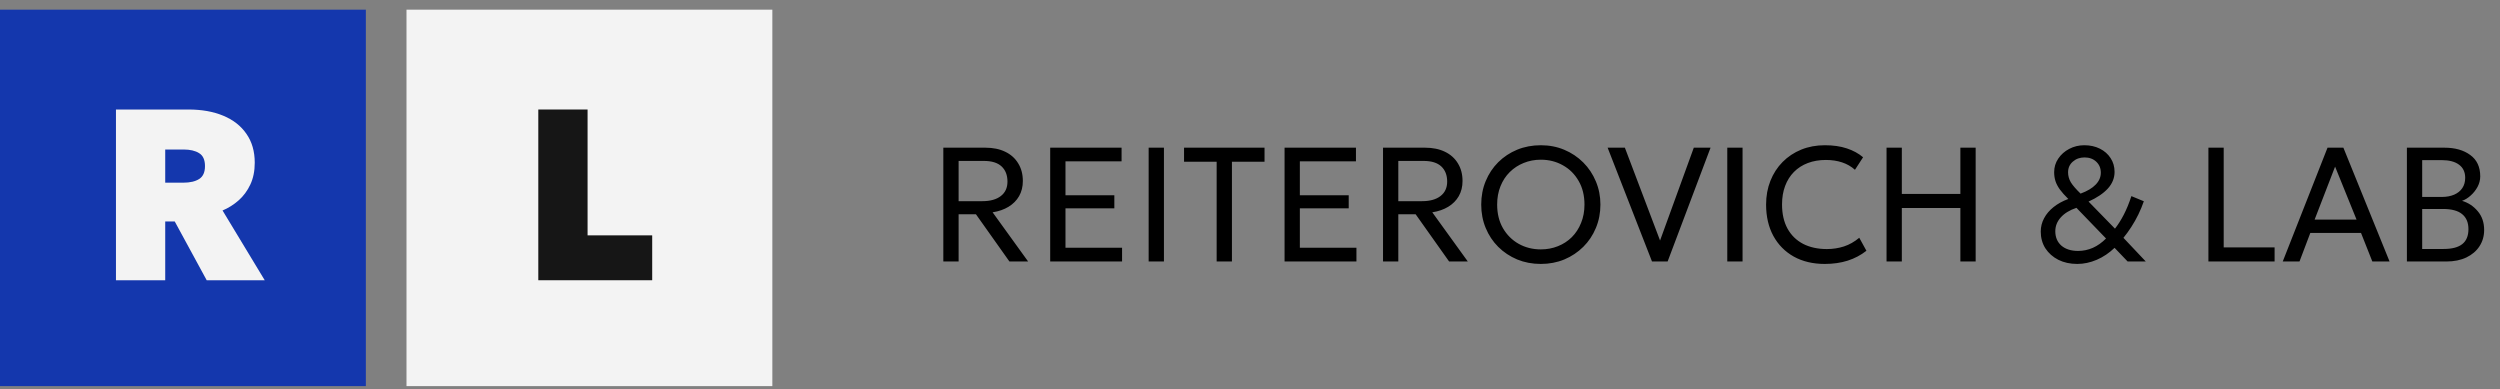 <svg width="167" height="26" viewBox="0 0 167 26" fill="none" xmlns="http://www.w3.org/2000/svg">
<rect x="0" y="0" width="167" height="26" fill="#808080" stroke="none"/>
<path d="M63.014 17.468V9.865H65.817C66.331 9.865 66.775 9.955 67.147 10.136C67.524 10.317 67.814 10.576 68.016 10.913C68.223 11.246 68.326 11.639 68.326 12.091C68.326 12.471 68.243 12.808 68.076 13.101C67.909 13.391 67.674 13.628 67.37 13.813C67.066 13.997 66.711 14.12 66.306 14.182L68.679 17.468H67.43L65.192 14.312H64.035V17.468H63.014ZM64.035 13.438H65.621C66.15 13.438 66.561 13.324 66.854 13.096C67.151 12.868 67.299 12.546 67.299 12.129C67.299 11.702 67.169 11.365 66.908 11.119C66.648 10.873 66.253 10.75 65.725 10.75H64.035V13.438ZM70.153 17.468V9.865H74.921V10.777H71.174V13.042H74.438V13.916H71.174V16.55H74.954V17.468H70.153ZM76.73 17.468V9.865H77.751V17.468H76.73ZM81.272 17.468V10.804H79.094V9.865H84.471V10.804H82.293V17.468H81.272ZM85.809 17.468V9.865H90.578V10.777H86.83V13.042H90.094V13.916H86.83V16.55H90.61V17.468H85.809ZM92.386 17.468V9.865H95.188C95.702 9.865 96.146 9.955 96.519 10.136C96.895 10.317 97.185 10.576 97.388 10.913C97.594 11.246 97.697 11.639 97.697 12.091C97.697 12.471 97.614 12.808 97.447 13.101C97.281 13.391 97.046 13.628 96.741 13.813C96.437 13.997 96.082 14.12 95.677 14.182L98.05 17.468H96.801L94.564 14.312H93.407V17.468H92.386ZM93.407 13.438H94.993C95.521 13.438 95.932 13.324 96.225 13.096C96.522 12.868 96.671 12.546 96.671 12.129C96.671 11.702 96.54 11.365 96.28 11.119C96.019 10.873 95.624 10.75 95.096 10.75H93.407V13.438ZM102.927 17.631C102.358 17.631 101.832 17.531 101.346 17.332C100.865 17.129 100.443 16.849 100.081 16.49C99.723 16.132 99.444 15.712 99.245 15.23C99.046 14.749 98.946 14.227 98.946 13.666C98.946 13.101 99.046 12.578 99.245 12.097C99.444 11.615 99.723 11.195 100.081 10.837C100.443 10.478 100.865 10.199 101.346 10C101.832 9.801 102.358 9.702 102.927 9.702C103.492 9.702 104.015 9.803 104.496 10.006C104.978 10.209 105.4 10.491 105.762 10.853C106.124 11.215 106.404 11.637 106.604 12.118C106.806 12.596 106.908 13.112 106.908 13.666C106.908 14.227 106.806 14.749 106.604 15.23C106.404 15.712 106.124 16.132 105.762 16.49C105.4 16.849 104.978 17.129 104.496 17.332C104.015 17.531 103.492 17.631 102.927 17.631ZM102.927 16.659C103.336 16.659 103.716 16.588 104.067 16.447C104.422 16.306 104.732 16.105 104.996 15.844C105.26 15.58 105.467 15.263 105.615 14.893C105.767 14.524 105.843 14.115 105.843 13.666C105.843 13.062 105.713 12.535 105.452 12.086C105.195 11.637 104.846 11.289 104.404 11.043C103.962 10.793 103.47 10.668 102.927 10.668C102.518 10.668 102.136 10.741 101.781 10.886C101.43 11.027 101.12 11.229 100.852 11.494C100.588 11.755 100.382 12.069 100.233 12.439C100.085 12.804 100.01 13.214 100.01 13.666C100.01 14.267 100.139 14.792 100.396 15.241C100.657 15.69 101.008 16.039 101.45 16.289C101.891 16.535 102.384 16.659 102.927 16.659ZM110.354 17.468L107.389 9.865H108.541L110.892 16.067L113.146 9.865H114.265L111.397 17.468H110.354ZM115.382 17.468V9.865H116.403V17.468H115.382ZM121.891 17.631C121.105 17.631 120.417 17.468 119.827 17.142C119.241 16.812 118.784 16.351 118.459 15.757C118.136 15.16 117.975 14.463 117.975 13.666C117.975 13.091 118.071 12.562 118.263 12.08C118.455 11.595 118.727 11.175 119.078 10.82C119.429 10.466 119.844 10.19 120.321 9.995C120.803 9.799 121.328 9.702 121.896 9.702C122.458 9.702 122.948 9.772 123.368 9.913C123.788 10.051 124.15 10.248 124.454 10.505L123.911 11.342C123.665 11.121 123.379 10.956 123.053 10.848C122.727 10.739 122.367 10.685 121.972 10.685C121.527 10.685 121.123 10.753 120.761 10.891C120.399 11.028 120.09 11.228 119.833 11.488C119.579 11.745 119.384 12.057 119.246 12.422C119.109 12.788 119.04 13.199 119.04 13.655C119.04 14.285 119.161 14.823 119.404 15.268C119.65 15.714 119.997 16.054 120.446 16.289C120.895 16.521 121.426 16.637 122.038 16.637C122.432 16.637 122.811 16.579 123.173 16.463C123.538 16.344 123.88 16.15 124.199 15.882L124.677 16.751C124.304 17.044 123.886 17.265 123.422 17.413C122.963 17.558 122.452 17.631 121.891 17.631ZM126.021 17.468V9.865H127.042V12.955H130.953V9.865H131.974V17.468H130.953V13.894H127.042V17.468H126.021ZM138.76 17.631C138.282 17.631 137.861 17.538 137.495 17.354C137.129 17.166 136.841 16.91 136.631 16.588C136.425 16.262 136.322 15.889 136.322 15.469C136.322 15.154 136.396 14.857 136.545 14.579C136.693 14.3 136.903 14.052 137.175 13.835C137.45 13.614 137.779 13.433 138.163 13.291C137.924 13.056 137.736 12.844 137.598 12.656C137.461 12.464 137.363 12.278 137.305 12.097C137.247 11.916 137.218 11.716 137.218 11.499C137.218 11.17 137.308 10.869 137.49 10.598C137.674 10.322 137.919 10.105 138.223 9.946C138.53 9.783 138.867 9.702 139.233 9.702C139.62 9.702 139.966 9.778 140.27 9.93C140.574 10.082 140.813 10.292 140.987 10.56C141.164 10.828 141.253 11.135 141.253 11.483C141.253 11.892 141.105 12.261 140.808 12.591C140.511 12.917 140.08 13.208 139.515 13.465L141.28 15.274C141.49 15.006 141.686 14.696 141.867 14.345C142.051 13.99 142.222 13.576 142.377 13.101L143.208 13.444C143.107 13.737 142.986 14.03 142.844 14.323C142.703 14.613 142.546 14.892 142.372 15.16C142.202 15.424 142.026 15.666 141.845 15.887L143.339 17.468H142.127L141.253 16.555C140.895 16.899 140.498 17.166 140.064 17.354C139.633 17.538 139.198 17.631 138.76 17.631ZM138.815 16.762C139.159 16.762 139.488 16.693 139.803 16.555C140.118 16.414 140.411 16.206 140.683 15.931L138.706 13.883C138.253 14.035 137.904 14.249 137.658 14.524C137.415 14.796 137.294 15.104 137.294 15.447C137.294 15.849 137.43 16.17 137.701 16.409C137.976 16.644 138.348 16.762 138.815 16.762ZM138.983 12.933C139.432 12.766 139.769 12.566 139.993 12.33C140.221 12.095 140.335 11.831 140.335 11.537C140.335 11.24 140.234 10.996 140.031 10.804C139.828 10.612 139.568 10.516 139.249 10.516C138.938 10.516 138.675 10.61 138.462 10.799C138.252 10.983 138.147 11.22 138.147 11.51C138.147 11.745 138.208 11.968 138.331 12.178C138.458 12.384 138.675 12.636 138.983 12.933ZM147.522 17.468V9.865H148.543V16.528H151.943V17.468H147.522ZM152.487 17.468L155.479 9.865H156.538L159.623 17.468H158.472L157.717 15.562H154.328L153.606 17.468H152.487ZM154.616 14.671H157.418L155.984 11.13L154.616 14.671ZM160.781 17.468V9.865H163.279C163.993 9.865 164.57 10.027 165.012 10.353C165.457 10.675 165.68 11.152 165.68 11.782C165.68 12.024 165.62 12.258 165.501 12.482C165.381 12.703 165.227 12.897 165.039 13.063C164.854 13.23 164.662 13.348 164.463 13.416C164.88 13.539 165.229 13.769 165.511 14.106C165.798 14.443 165.941 14.861 165.941 15.361C165.941 15.77 165.837 16.132 165.631 16.447C165.428 16.762 165.137 17.012 164.757 17.196C164.38 17.377 163.933 17.468 163.415 17.468H160.781ZM161.802 16.631H163.231C163.792 16.631 164.208 16.523 164.48 16.306C164.755 16.088 164.892 15.755 164.892 15.306C164.892 14.868 164.753 14.535 164.474 14.307C164.199 14.075 163.768 13.959 163.182 13.959H161.802V16.631ZM161.802 13.156H163.111C163.426 13.156 163.701 13.105 163.937 13.004C164.172 12.902 164.353 12.757 164.48 12.569C164.61 12.377 164.675 12.147 164.675 11.879C164.675 11.496 164.538 11.202 164.262 11C163.991 10.797 163.602 10.695 163.095 10.695H161.802V13.156Z" fill="black"/>
<rect width="24.439" height="25.146" transform="translate(0 0.646)" fill="#1437AD"/>
<path d="M7.746 18.72V7.315H12.585C13.476 7.315 14.252 7.453 14.915 7.73C15.583 8.007 16.099 8.412 16.463 8.944C16.832 9.471 17.017 10.112 17.017 10.867C17.017 11.421 16.919 11.907 16.723 12.325C16.528 12.743 16.267 13.096 15.941 13.384C15.615 13.672 15.257 13.897 14.866 14.06L17.684 18.72H13.807L11.672 14.793H11.037V18.72H7.746ZM11.037 12.203H12.243C12.694 12.203 13.046 12.121 13.302 11.958C13.562 11.795 13.693 11.508 13.693 11.095C13.693 10.677 13.562 10.389 13.302 10.231C13.046 10.068 12.699 9.987 12.259 9.987H11.037V12.203Z" fill="#F3F3F3"/>
<rect width="24.439" height="25.146" transform="translate(27.154 0.646)" fill="#F3F3F3"/>
<path d="M35.959 18.72V7.315H39.25V15.722H43.567V18.72H35.959Z" fill="#161616"/>
</svg>
